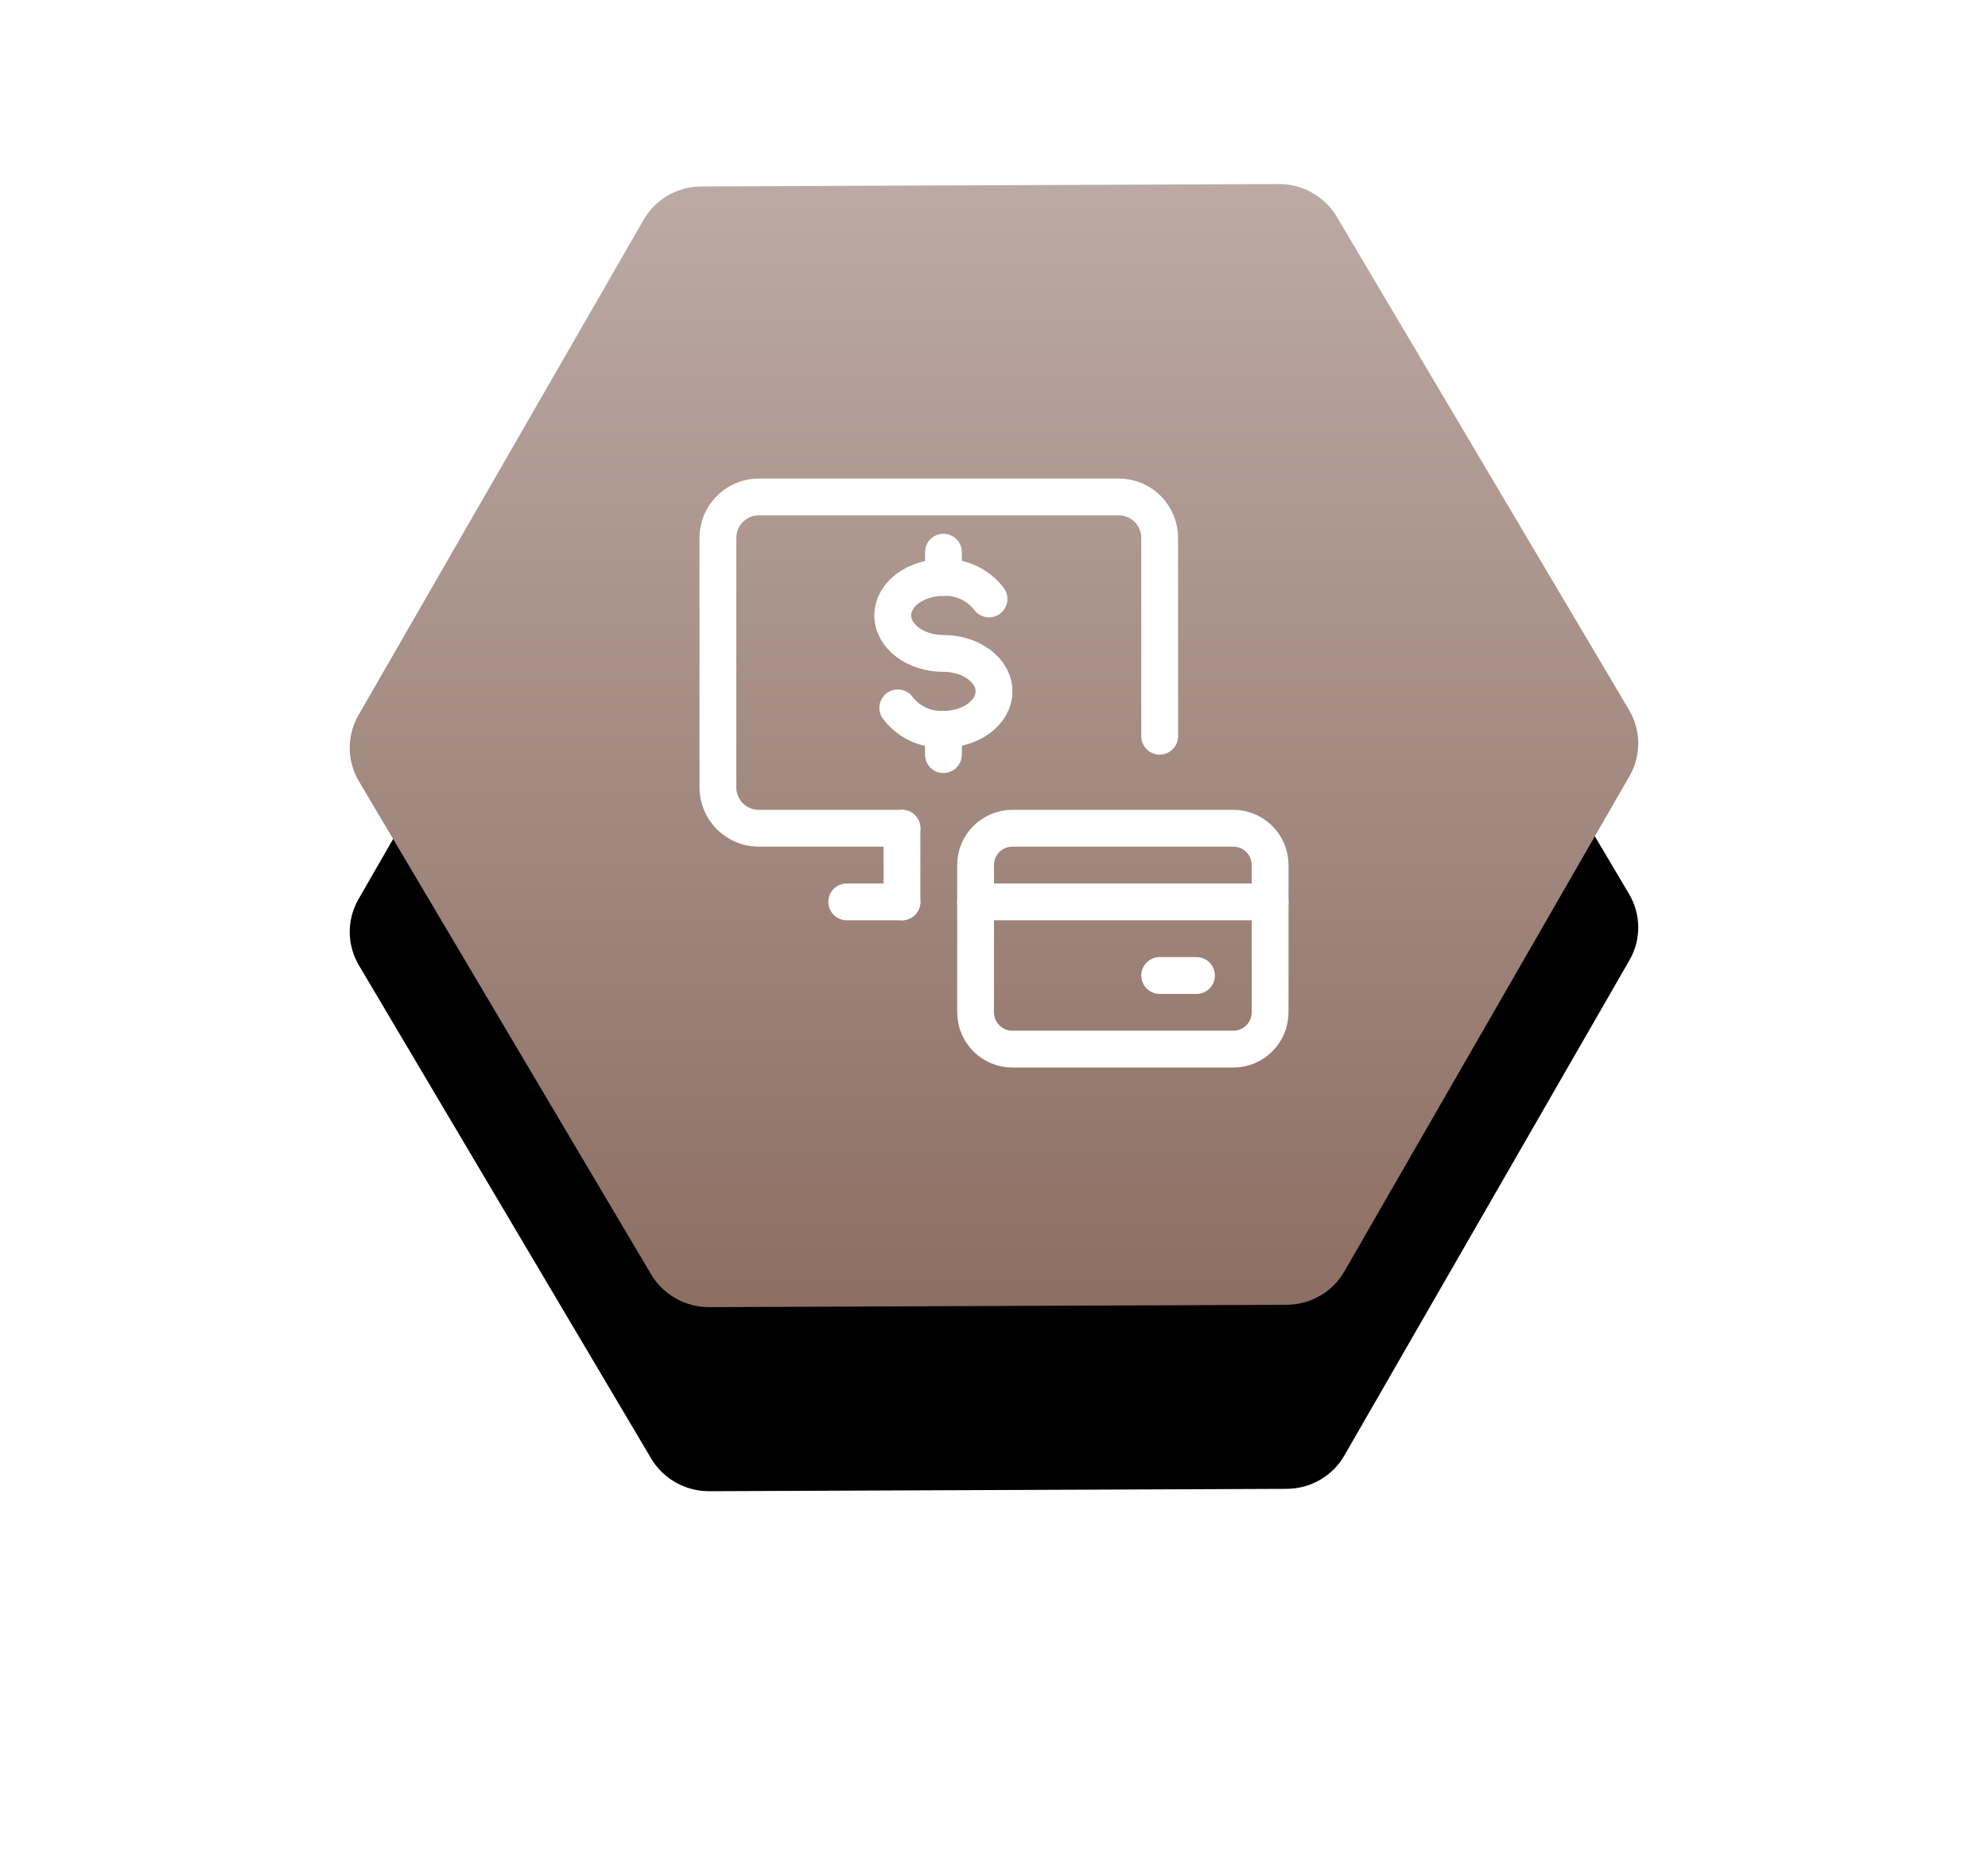 <?xml version="1.0" encoding="UTF-8"?>
<svg width="108px" height="101px" viewBox="0 0 108 101" version="1.1" xmlns="http://www.w3.org/2000/svg" xmlns:xlink="http://www.w3.org/1999/xlink">
    <!-- Generator: Sketch 52.5 (67469) - http://www.bohemiancoding.com/sketch -->
    <title>7</title>
    <desc>Created with Sketch.</desc>
    <defs>
        <linearGradient x1="50%" y1="0%" x2="50%" y2="100%" id="linearGradient-1">
            <stop stop-color="#BCAAA4" offset="0%"></stop>
            <stop stop-color="#8D6E62" offset="100%"></stop>
        </linearGradient>
        <path d="M69.5,28.572 L53.627,1.783 C52.97,0.675 51.766,-0.005 50.468,2.73831859e-05 L19.101,0.129 C17.803,0.135 16.608,0.824 15.967,1.938 L0.474,28.855 C-0.167,29.968 -0.158,31.339 0.499,32.448 L16.372,59.237 C17.029,60.345 18.233,61.024 19.531,61.019 L50.898,60.891 C52.196,60.886 53.391,60.197 54.032,59.083 L69.525,32.164 C70.167,31.051 70.157,29.68 69.5,28.572" id="path-2"></path>
        <filter x="-50.0%" y="-41.0%" width="200.0%" height="214.7%" filterUnits="objectBoundingBox" id="filter-3">
            <feOffset dx="0" dy="10" in="SourceAlpha" result="shadowOffsetOuter1"></feOffset>
            <feGaussianBlur stdDeviation="10" in="shadowOffsetOuter1" result="shadowBlurOuter1"></feGaussianBlur>
            <feColorMatrix values="0 0 0 0 0.619   0 0 0 0 0.537   0 0 0 0 0.404  0 0 0 1 0" type="matrix" in="shadowBlurOuter1"></feColorMatrix>
        </filter>
    </defs>
    <g id="7" stroke="none" stroke-width="1" fill="none" fill-rule="evenodd">
        <g id="Group" transform="translate(19, 10)">
            <g id="Fill-1">
                <use fill="black" fill-opacity="1" filter="url(#filter-3)" xlink:href="#path-2"></use>
                <use fill="url(#linearGradient-1)" fill-rule="evenodd" xlink:href="#path-2"></use>
            </g>
            <g id="credit-card-monitor-payment" transform="translate(19, 16)" stroke="#FFFFFF" stroke-linecap="round" stroke-linejoin="round" stroke-width="2">
                <path d="M17,31 C15.895,31 15,30.104 15,29 L15,21 C15,19.895 15.895,19 17,19 L29,19 C30.104,19 31,19.895 31,21 L31,29 C31,30.104 30.104,31 29,31 L17,31 Z" id="Path"></path>
                <path d="M15,23 L31,23" id="Path"></path>
                <path d="M11,19 L3.2,19 C1.971,18.986 0.987,17.979 1,16.751 L1,3.251 L1,3.251 C0.986,2.022 1.971,1.014 3.2,1 C3.2,1 3.2,1 3.2,1 L22.8,1 C24.029,1.014 25.014,2.021 25,3.25 C25,3.25 25,3.251 25,3.251 L25,14" id="Path"></path>
                <path d="M11,19 L11,23" id="Path"></path>
                <path d="M8,23 L11,23" id="Path"></path>
                <path d="M10.772,12.459 L10.772,12.459 C11.358,13.229 12.284,13.664 13.251,13.625 C14.768,13.625 16,12.701 16,11.563 C16,10.424 14.768,9.501 13.251,9.501 C11.733,9.501 10.5,8.577 10.5,7.437 C10.5,6.297 11.733,5.375 13.251,5.375 C14.217,5.336 15.142,5.772 15.728,6.541" id="Path"></path>
                <path d="M13.253,13.627 L13.253,15" id="Path"></path>
                <path d="M13.253,4 L13.253,5.373" id="Path"></path>
                <path d="M27,27 L25,27" id="Path"></path>
            </g>
        </g>
    </g>
</svg>